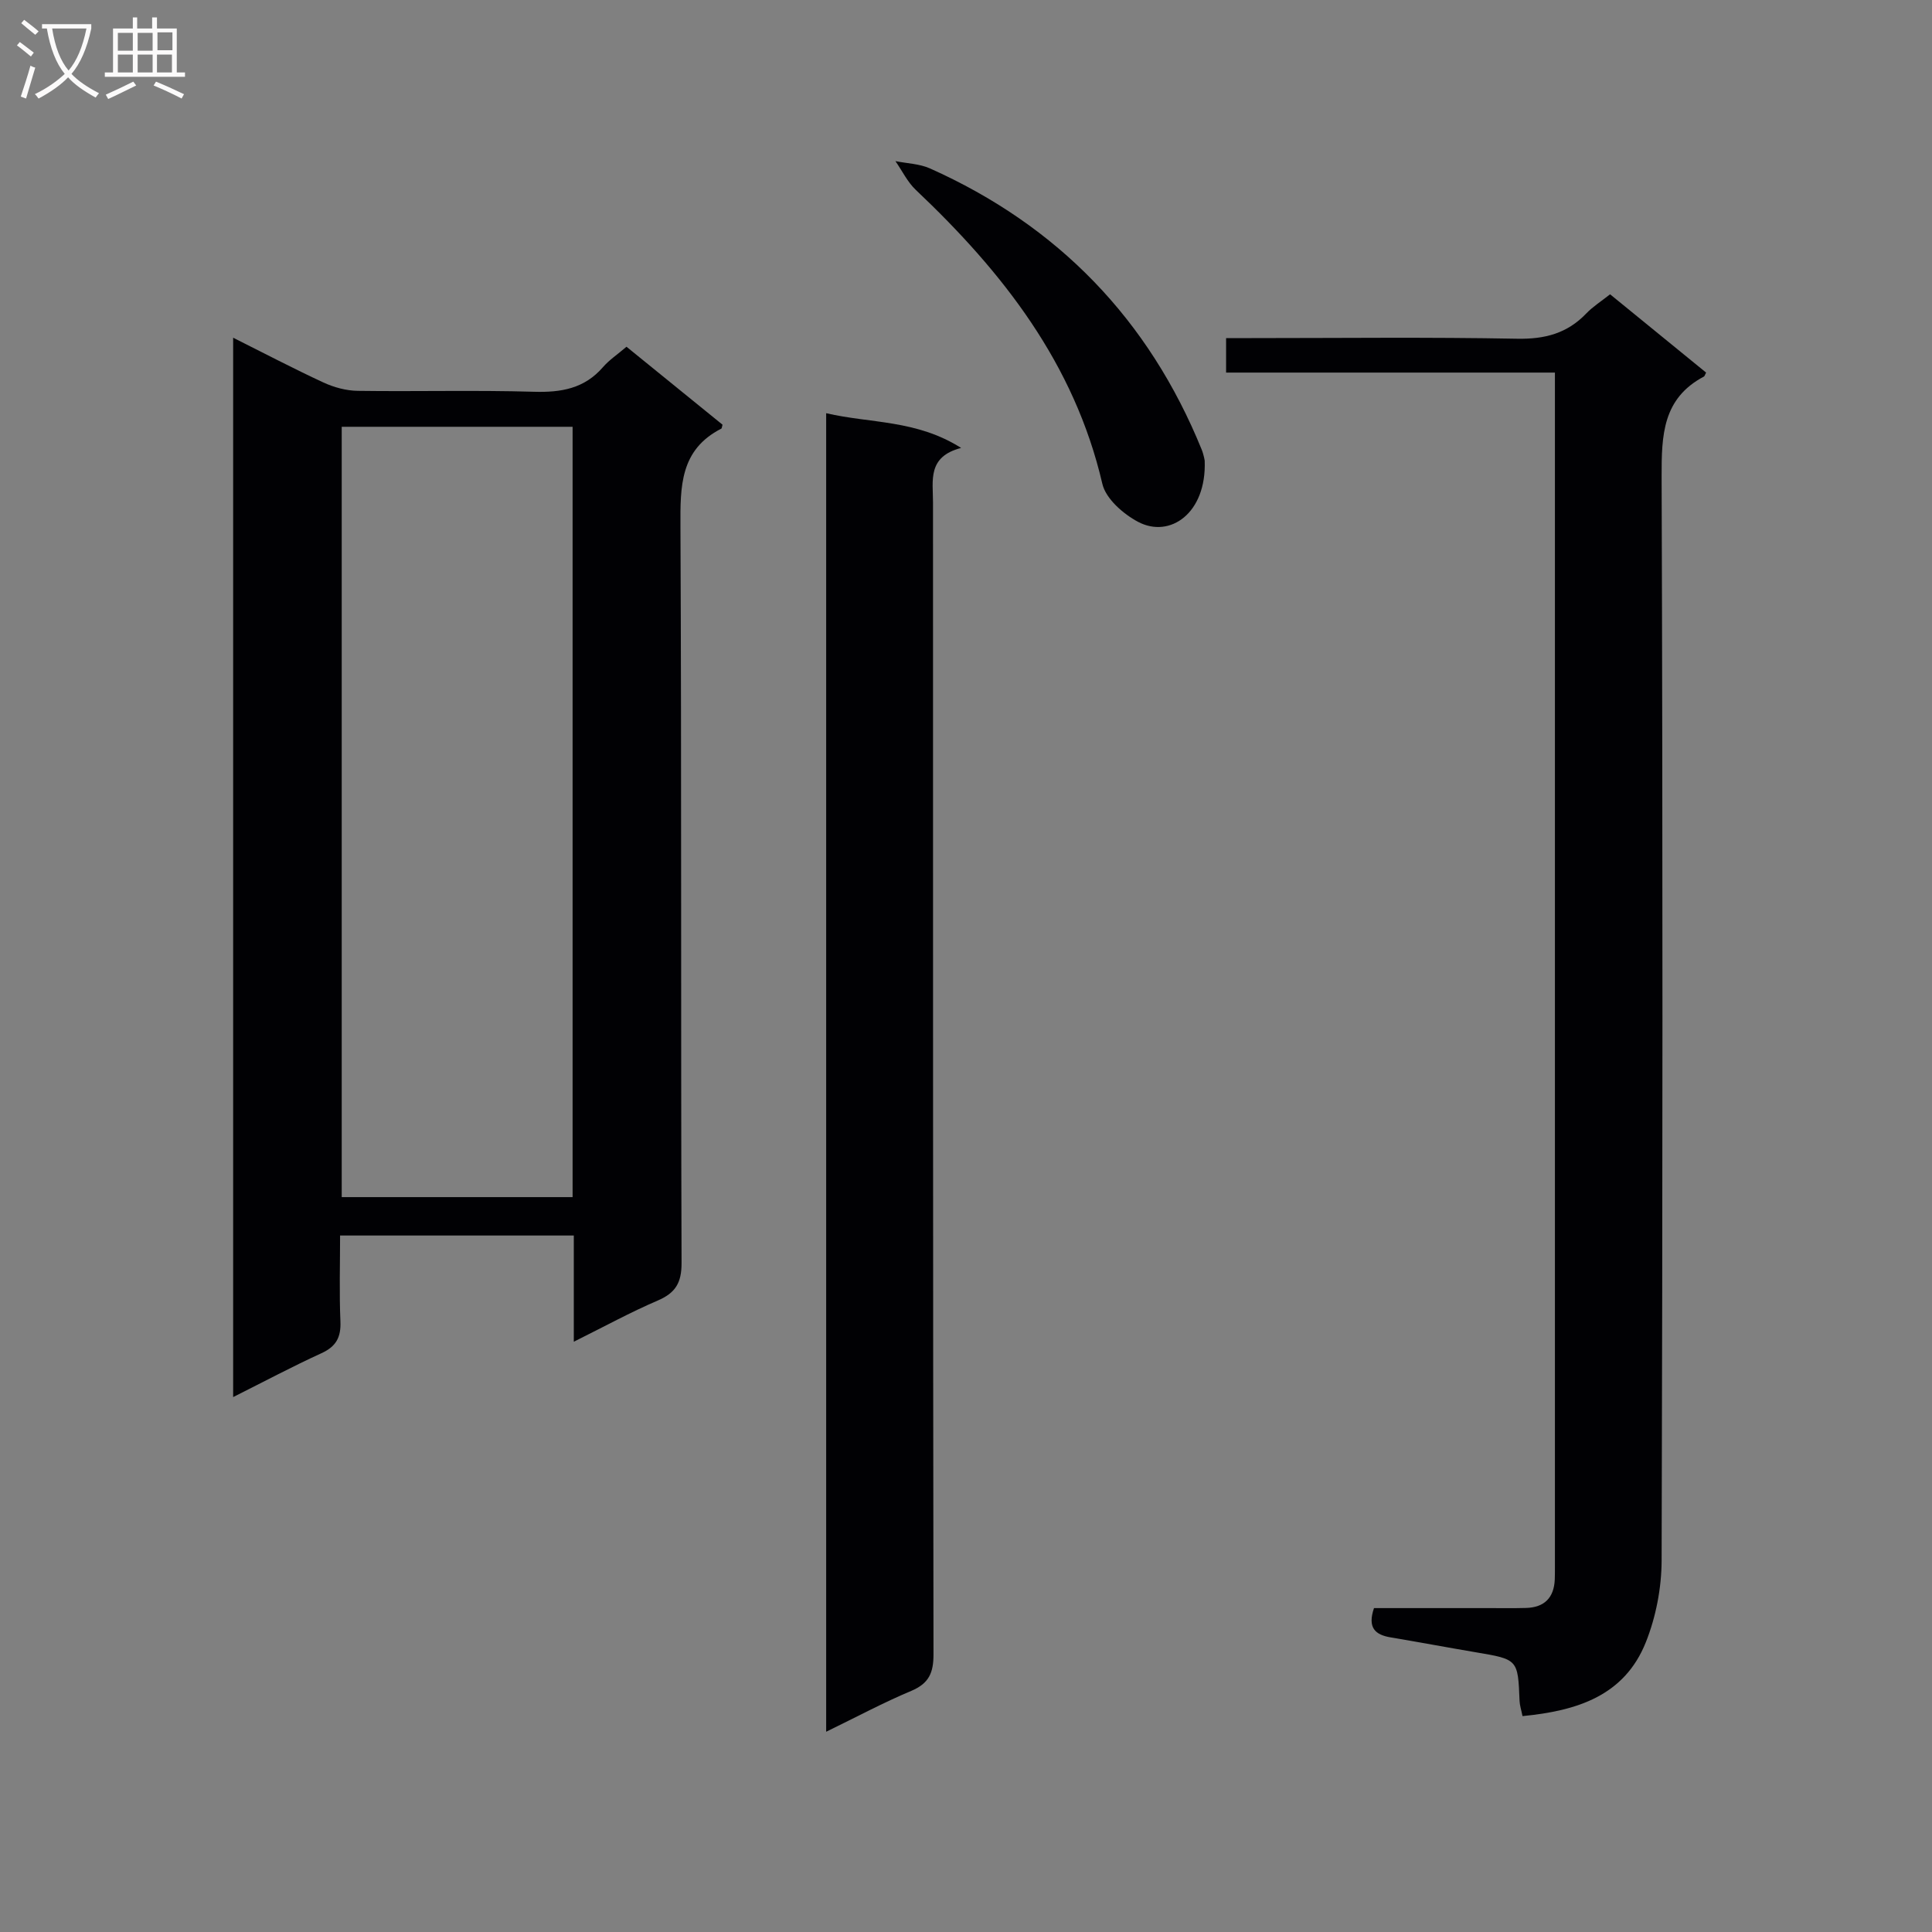 <svg enable-background="new 0 0 400 400" viewBox="0 0 400 400" xmlns="http://www.w3.org/2000/svg"><rect x="0" y="0" width="400" height="400" fill="#808080" stroke="none"/><g fill="#010104"><path d="m118.8 277.79c0-8 0-14.8 0-21.99-16.07 0-31.81 0-48.39 0 0 5.94-.18 11.87.07 17.78.14 3.28-.88 5.2-3.93 6.59-6.02 2.75-11.87 5.87-18.28 9.08 0-73.27 0-145.97 0-219.33 6.34 3.17 12.45 6.38 18.71 9.28 2.17 1 4.7 1.69 7.08 1.72 12.16.17 24.34-.17 36.49.19 5.64.17 10.45-.66 14.29-5.1 1.29-1.49 3-2.62 4.87-4.22 6.68 5.42 13.34 10.83 19.88 16.14-.15.54-.15.76-.24.81-8.58 4.37-8.51 11.99-8.47 20.26.24 50.83.06 101.66.23 152.49.01 4.14-1.28 6.21-4.97 7.79-5.59 2.39-10.94 5.33-17.34 8.51zm-.25-29.94c0-53.38 0-106.29 0-159.49-16.01 0-31.75 0-47.8 0v159.49z"/><path d="m321.93 77.14c-23.01 0-45.42 0-68.08 0 0-2.5 0-4.44 0-7.14h5.29c18.33 0 36.67-.22 54.99.13 5.72.11 10.35-1.11 14.29-5.23 1.37-1.43 3.09-2.51 4.93-3.97 6.67 5.44 13.31 10.85 19.88 16.21-.28.54-.32.76-.45.82-8.56 4.53-8.78 12.13-8.76 20.68.25 74.83.21 149.65 0 224.48-.02 5.65-1.17 11.62-3.26 16.87-4.45 11.17-14.36 14.23-25.54 15.31-.25-1.27-.57-2.19-.61-3.13-.34-8.63-.33-8.61-9.05-10.08-5.89-1-11.77-2.1-17.66-3.09-3.14-.53-4.83-1.95-3.43-6.06h23.98c2.5 0 5 .04 7.5-.03 3.8-.11 5.79-2.11 5.95-5.91.03-.83.03-1.67.03-2.5 0-80.83 0-161.65 0-242.48 0-1.33 0-2.66 0-4.88z"/><path d="m171.05 358.54c0-91.33 0-181.77 0-272.99 9.2 2.14 18.66 1.32 27.94 7.19-7.03 1.81-5.82 6.77-5.82 11.3.01 79.49-.02 158.97.1 238.46.01 3.85-.95 6.03-4.58 7.57-5.76 2.41-11.29 5.38-17.64 8.47z"/><path d="m249.42 95.43c.4 10.83-7.19 16.08-13.76 12.63-3.08-1.62-6.72-4.8-7.43-7.89-5.79-24.9-20.61-43.82-38.62-60.85-1.73-1.64-2.83-3.96-4.22-5.96 2.39.48 4.97.54 7.15 1.51 26.53 11.86 45.31 31.28 56.26 58.22.47 1.18.66 2.49.62 2.34z"/></g><path d="m6.4 11.7c-1-.8-1.9-1.6-2.9-2.3l.6-.7c.9.7 1.9 1.4 2.9 2.2zm-2.1 8.3c.7-2.1 1.4-4.2 2-6.4.2.1.6.3 1 .4-.7 2.3-1.3 4.4-1.9 6.4zm3-12.8c-1.1-.9-2.1-1.7-2.9-2.4l.6-.7c1 .8 2 1.5 3 2.4zm1.4-1.3v-.9h10.2v.9c-.9 4.2-2.3 7.3-4.1 9.4 1.3 1.4 3.2 2.7 5.7 4-.2.2-.4.5-.7.9-2.5-1.4-4.4-2.7-5.7-4.2-1.4 1.5-3.5 3-6.1 4.4 0 0 0 0-.1-.1-.3-.4-.5-.7-.7-.8 2.7-1.3 4.7-2.8 6.2-4.2-1.8-2.2-3-5.3-3.7-9.4zm9.2 0h-7.1c.6 3.8 1.7 6.7 3.4 8.7 1.7-2 2.9-4.8 3.7-8.7z" fill="#fbfafa"/><path d="m31.6 3.6h.9v2.3h4.1v9.1h1.7v.9h-16.6v-.9h1.7v-9.1h4.1v-2.3h.9v2.3h3.1v-2.3zm-4 13.3.6.8c-1.9.9-3.8 1.9-5.8 2.8-.2-.3-.3-.6-.5-.9 2-.9 3.9-1.8 5.7-2.7zm-3.2-10.1v3.7h3.1v-3.7zm0 4.5v3.7h3.1v-3.7zm4.1-4.5v3.7h3.1v-3.7zm0 4.5v3.7h3.1v-3.7zm9.1 9.1c-2.1-1.1-4.1-2-5.8-2.7l.5-.8c2.2.9 4.1 1.8 5.8 2.6zm-1.9-13.7h-3.1v3.7h3.1v-3.6zm-3.2 4.6v3.7h3.1v-3.7z" fill="#fbfafa"/></svg>